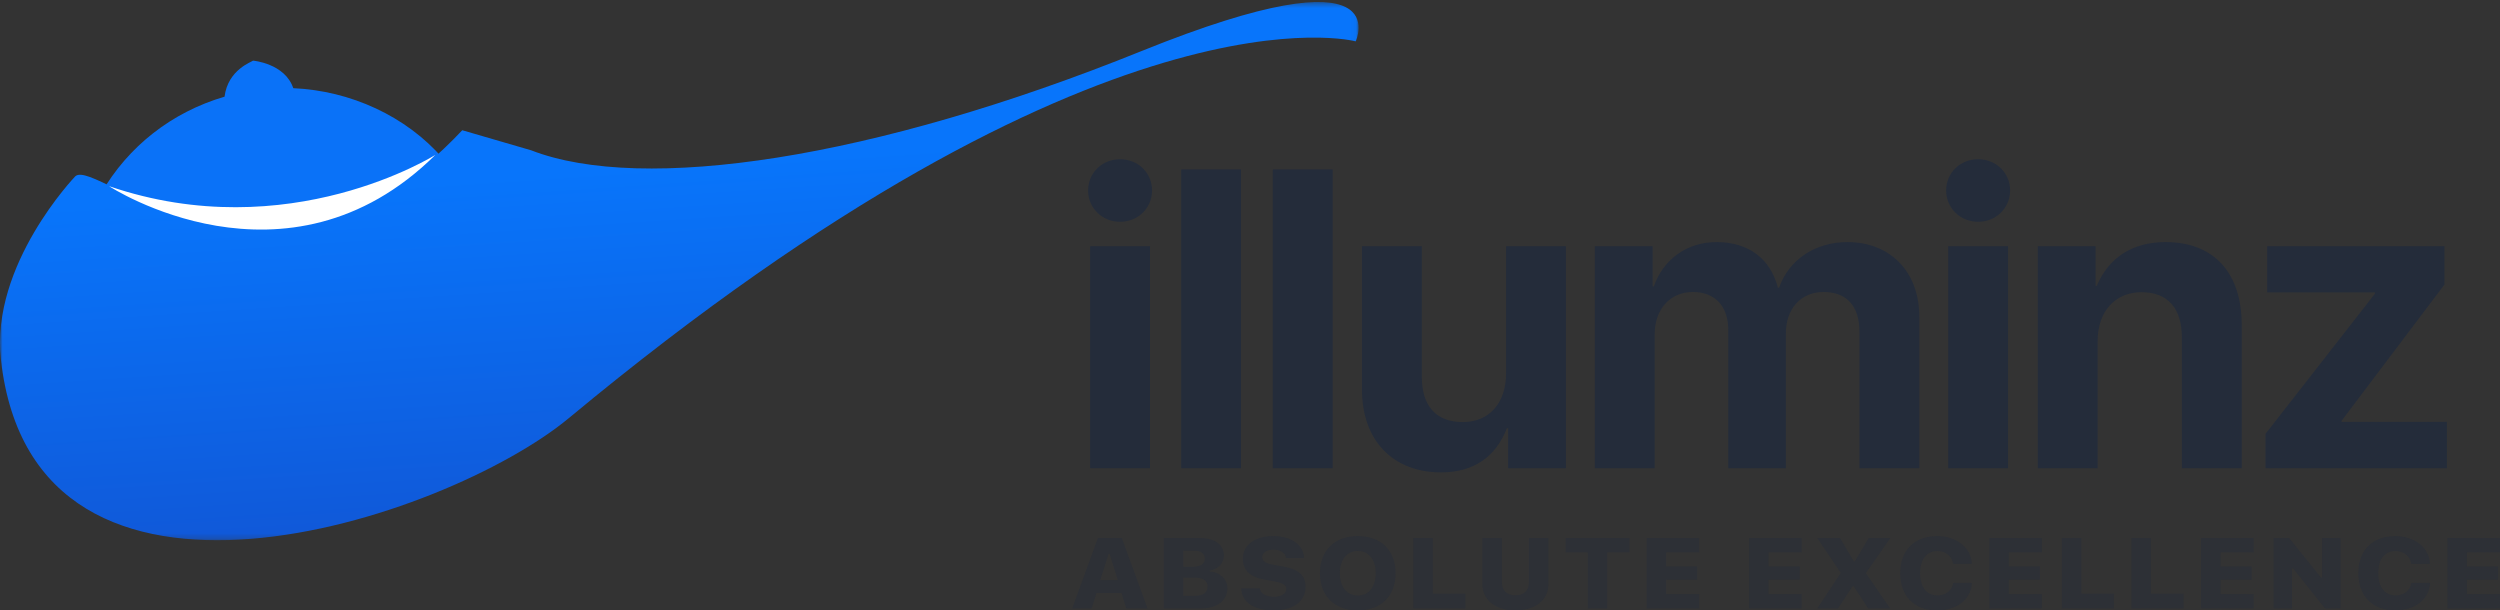 <?xml version="1.0" encoding="UTF-8"?>
<svg width="471px" height="115px" viewBox="0 0 471 115" version="1.1" xmlns="http://www.w3.org/2000/svg" xmlns:xlink="http://www.w3.org/1999/xlink">
    <rect x="0" y="0" width="471" height="115" fill="#333333" stroke="none"/>
    <!-- Generator: Sketch 51.1 (57501) - http://www.bohemiancoding.com/sketch -->
    <title>Group 63</title>
    <desc>Created with Sketch.</desc>
    <defs>
        <polyline id="path-1" points="0 0.383 255.958 0.383 255.958 101.778 0 101.778"></polyline>
        <linearGradient x1="34.035%" y1="28.205%" x2="57.195%" y2="199.891%" id="linearGradient-3">
            <stop stop-color="#0875FB" offset="2.574%"></stop>
            <stop stop-color="#241182" offset="100%"></stop>
        </linearGradient>
    </defs>
    <g id="Page-3" stroke="none" stroke-width="1" fill="none" fill-rule="evenodd">
        <g id="Group-63">
            <g id="logo-color">
                <g id="Group-30">
                    <g id="Imported-Layers">
                        <path d="M88.042,32.35 C87.876,31.295 86.495,30.527 83.423,29.838 C76.516,21.874 66.042,17.095 55.254,16.613 C53.668,11.927 47.668,11.423 47.668,11.423 C47.507,11.65 42.951,13.064 42.303,18.215 C32.361,21.138 24.133,27.578 19.074,36.386 C18.58,37.166 18.289,37.715 18.147,37.967 C16.107,39.049 15.139,40.097 15.154,41.147 C15.232,43.776 22.49,45.048 24.685,45.385 C36.944,46.375 42.347,46.173 52.387,45.008 C70.517,42.856 84.44,37.902 87.429,34.051 C87.854,33.467 88.093,32.881 88.042,32.35" id="Fill-1" fill="#0A72F8" fill-rule="nonzero"></path>
                        <g id="Group-5">
                            <g id="Fill-3-Clipped">
                                <mask id="mask-2" fill="white">
                                    <use xlink:href="#path-1"></use>
                                </mask>
                                <g id="path-1"></g>
                                <path d="M215.068,9.618 C164.493,30.043 121.061,36.474 100.056,28.312 L87.09,24.536 C50.646,63.287 18.088,29.382 14.165,33.236 C14.165,33.236 -1.813,49.863 0.171,67.734 C6.408,123.843 83.96,98.045 107.226,78.727 C208.14,-5.061 255.416,7.792 255.416,7.792 C255.416,7.792 263.767,-10.037 215.068,9.618" id="Fill-3" fill="url(#linearGradient-3)" fill-rule="nonzero" mask="url(#mask-2)"></path>
                            </g>
                        </g>
                        <path d="M20.547,35.074 C20.547,35.074 53.968,56.939 82.032,29.17 C82.032,29.17 54.398,46.663 20.547,35.074" id="Fill-6" fill="#FFFFFF" fill-rule="nonzero"></path>
                    </g>
                </g>
            </g>
            <path d="M212.197,114.641 L211.296,111.723 L206.578,111.723 L205.646,114.641 L202,114.641 L206.848,101.359 L211.346,101.359 L216.204,114.641 L212.197,114.641 Z M208.862,104.35 L207.279,109.293 L210.605,109.293 L209.052,104.35 L208.862,104.35 Z M226.192,114.641 L219.25,114.641 L219.25,101.359 L225.992,101.359 C228.876,101.359 230.579,102.611 230.579,104.673 C230.579,106.099 229.417,107.305 227.885,107.498 L227.885,107.673 C229.778,107.765 231.241,109.118 231.241,110.812 C231.241,113.141 229.287,114.641 226.192,114.641 Z M222.926,103.743 L222.926,106.771 L224.87,106.771 C226.212,106.771 226.993,106.201 226.993,105.262 C226.993,104.314 226.262,103.743 225.01,103.743 L222.926,103.743 Z M222.926,112.257 L225.15,112.257 C226.673,112.257 227.504,111.64 227.504,110.517 C227.504,109.431 226.653,108.824 225.13,108.824 L222.926,108.824 L222.926,112.257 Z M233.856,110.858 L237.362,110.858 C237.452,111.824 238.504,112.441 240.026,112.441 C241.398,112.441 242.34,111.834 242.34,110.959 C242.34,110.223 241.709,109.827 240.056,109.523 L238.153,109.174 C235.508,108.713 234.146,107.388 234.146,105.298 C234.146,102.703 236.41,101 239.896,101 C243.282,101 245.626,102.684 245.686,105.142 L242.29,105.142 C242.21,104.203 241.238,103.55 239.946,103.55 C238.654,103.55 237.802,104.111 237.802,104.995 C237.802,105.722 238.443,106.145 239.966,106.421 L241.829,106.753 C244.684,107.259 245.966,108.446 245.966,110.554 C245.966,113.325 243.662,115 239.876,115 C236.22,115 233.916,113.417 233.856,110.858 Z M255.814,101 C260.161,101 262.926,103.679 262.926,107.995 C262.926,112.321 260.161,115 255.814,115 C251.446,115 248.681,112.321 248.681,107.995 C248.681,103.679 251.476,101 255.814,101 Z M255.814,103.798 C253.78,103.798 252.428,105.437 252.428,107.995 C252.428,110.563 253.76,112.202 255.814,112.202 C257.847,112.202 259.189,110.563 259.189,107.995 C259.189,105.437 257.837,103.798 255.814,103.798 Z M276.089,111.852 L276.089,114.641 L266.272,114.641 L266.272,101.359 L269.948,101.359 L269.948,111.852 L276.089,111.852 Z M282.951,101.359 L282.951,109.698 C282.951,111.245 283.873,112.156 285.506,112.156 C287.138,112.156 288.05,111.245 288.05,109.698 L288.05,101.359 L291.726,101.359 L291.726,110.057 C291.726,113.039 289.262,115 285.506,115 C281.749,115 279.275,113.039 279.275,110.057 L279.275,101.359 L282.951,101.359 Z M302.806,114.641 L299.139,114.641 L299.139,104.074 L294.972,104.074 L294.972,101.359 L306.983,101.359 L306.983,104.074 L302.806,104.074 L302.806,114.641 Z M320.126,111.926 L320.126,114.641 L310.219,114.641 L310.219,101.359 L320.126,101.359 L320.126,104.074 L313.895,104.074 L313.895,106.725 L319.755,106.725 L319.755,109.21 L313.895,109.21 L313.895,111.926 L320.126,111.926 Z M339.44,111.926 L339.44,114.641 L329.533,114.641 L329.533,101.359 L339.44,101.359 L339.44,104.074 L333.209,104.074 L333.209,106.725 L339.069,106.725 L339.069,109.21 L333.209,109.21 L333.209,111.926 L339.44,111.926 Z M342.366,114.641 L346.803,107.94 L342.376,101.359 L346.663,101.359 L349.257,105.759 L349.448,105.759 L352.062,101.359 L356.149,101.359 L351.531,107.977 L356.109,114.641 L351.972,114.641 L349.227,110.435 L349.037,110.435 L346.272,114.641 L342.366,114.641 Z M364.995,115 C360.667,115 358.003,112.331 358.003,107.995 C358.003,103.66 360.657,101 364.995,101 C368.631,101 371.386,103.227 371.496,106.237 L367.96,106.237 C367.77,104.792 366.578,103.817 364.995,103.817 C362.981,103.817 361.749,105.4 361.749,107.986 C361.749,110.582 362.981,112.183 365.005,112.183 C366.588,112.183 367.77,111.245 367.98,109.818 L371.506,109.818 C371.386,112.855 368.701,115 364.995,115 Z M384.689,111.926 L384.689,114.641 L374.782,114.641 L374.782,101.359 L384.689,101.359 L384.689,104.074 L378.458,104.074 L378.458,106.725 L384.318,106.725 L384.318,109.21 L378.458,109.21 L378.458,111.926 L384.689,111.926 Z M398.263,111.852 L398.263,114.641 L388.446,114.641 L388.446,101.359 L392.122,101.359 L392.122,111.852 L398.263,111.852 Z M411.376,111.852 L411.376,114.641 L401.559,114.641 L401.559,101.359 L405.235,101.359 L405.235,111.852 L411.376,111.852 Z M424.579,111.926 L424.579,114.641 L414.672,114.641 L414.672,101.359 L424.579,101.359 L424.579,104.074 L418.348,104.074 L418.348,106.725 L424.208,106.725 L424.208,109.21 L418.348,109.21 L418.348,111.926 L424.579,111.926 Z M431.822,114.641 L428.336,114.641 L428.336,101.359 L431.271,101.359 L437.291,108.833 L437.482,108.833 L437.482,101.359 L440.968,101.359 L440.968,114.641 L438.053,114.641 L432.012,107.093 L431.822,107.093 L431.822,114.641 Z M451.306,115 C446.978,115 444.314,112.331 444.314,107.995 C444.314,103.66 446.968,101 451.306,101 C454.942,101 457.697,103.227 457.807,106.237 L454.271,106.237 C454.081,104.792 452.888,103.817 451.306,103.817 C449.292,103.817 448.06,105.4 448.06,107.986 C448.06,110.582 449.292,112.183 451.316,112.183 C452.899,112.183 454.081,111.245 454.291,109.818 L457.817,109.818 C457.697,112.855 455.012,115 451.306,115 Z M471,111.926 L471,114.641 L461.093,114.641 L461.093,101.359 L471,101.359 L471,104.074 L464.769,104.074 L464.769,106.725 L470.629,106.725 L470.629,109.21 L464.769,109.21 L464.769,111.926 L471,111.926 Z" id="Absolute-Excellence-Copy" fill="#242C3A" fill-rule="nonzero" opacity="0.4"></path>
            <path d="M205.386,88.22 L205.386,46.389 L216.663,46.389 L216.663,88.22 L205.386,88.22 Z M211.025,41.784 C207.626,41.784 205,39.17 205,35.892 C205,32.575 207.626,30 211.025,30 C214.423,30 217.049,32.575 217.049,35.892 C217.049,39.17 214.423,41.784 211.025,41.784 Z M222.532,88.22 L222.532,31.912 L233.809,31.912 L233.809,88.22 L222.532,88.22 Z M239.794,88.22 L239.794,31.912 L251.071,31.912 L251.071,88.22 L239.794,88.22 Z M295.018,46.389 L295.018,88.22 L284.128,88.22 L284.128,80.688 L283.896,80.688 C281.849,85.956 277.756,89 271.499,89 C262.54,89 256.592,83.108 256.592,73.353 L256.592,46.389 L267.869,46.389 L267.869,70.972 C267.869,76.552 270.611,79.518 275.593,79.518 C280.613,79.518 283.742,75.889 283.742,70.348 L283.742,46.389 L295.018,46.389 Z M300.463,88.22 L300.463,46.389 L311.353,46.389 L311.353,53.959 L311.585,53.959 C313.323,48.925 317.764,45.608 323.403,45.608 C329.389,45.608 333.559,48.73 334.95,54.193 L335.181,54.193 C337.035,48.925 341.978,45.608 348.042,45.608 C356.152,45.608 361.597,51.228 361.597,59.656 L361.597,88.22 L350.32,88.22 L350.32,62.505 C350.32,57.666 347.926,55.013 343.562,55.013 C339.275,55.013 336.456,58.173 336.456,62.817 L336.456,88.22 L325.604,88.22 L325.604,62.153 C325.604,57.666 323.094,55.013 318.923,55.013 C314.636,55.013 311.74,58.29 311.74,62.973 L311.74,88.22 L300.463,88.22 Z M367.041,88.22 L367.041,46.389 L378.318,46.389 L378.318,88.22 L367.041,88.22 Z M372.68,41.784 C369.281,41.784 366.655,39.17 366.655,35.892 C366.655,32.575 369.281,30 372.68,30 C376.078,30 378.704,32.575 378.704,35.892 C378.704,39.17 376.078,41.784 372.68,41.784 Z M383.917,88.22 L383.917,46.389 L394.808,46.389 L394.808,53.842 L395.039,53.842 C397.241,48.652 401.605,45.608 407.977,45.608 C417.168,45.608 422.343,51.462 422.343,61.256 L422.343,88.22 L411.066,88.22 L411.066,63.636 C411.066,58.173 408.517,55.052 403.458,55.052 C398.399,55.052 395.194,58.798 395.194,64.222 L395.194,88.22 L383.917,88.22 Z M426.822,88.22 L426.822,81.742 L447.445,55.325 L447.445,55.091 L427.131,55.091 L427.131,46.389 L460.537,46.389 L460.537,53.608 L441.15,79.284 L441.15,79.479 L461,79.479 L461,88.22 L426.822,88.22 Z" id="illuminz-copy" fill="#242C3A" fill-rule="nonzero"></path>
        </g>
    </g>
</svg>